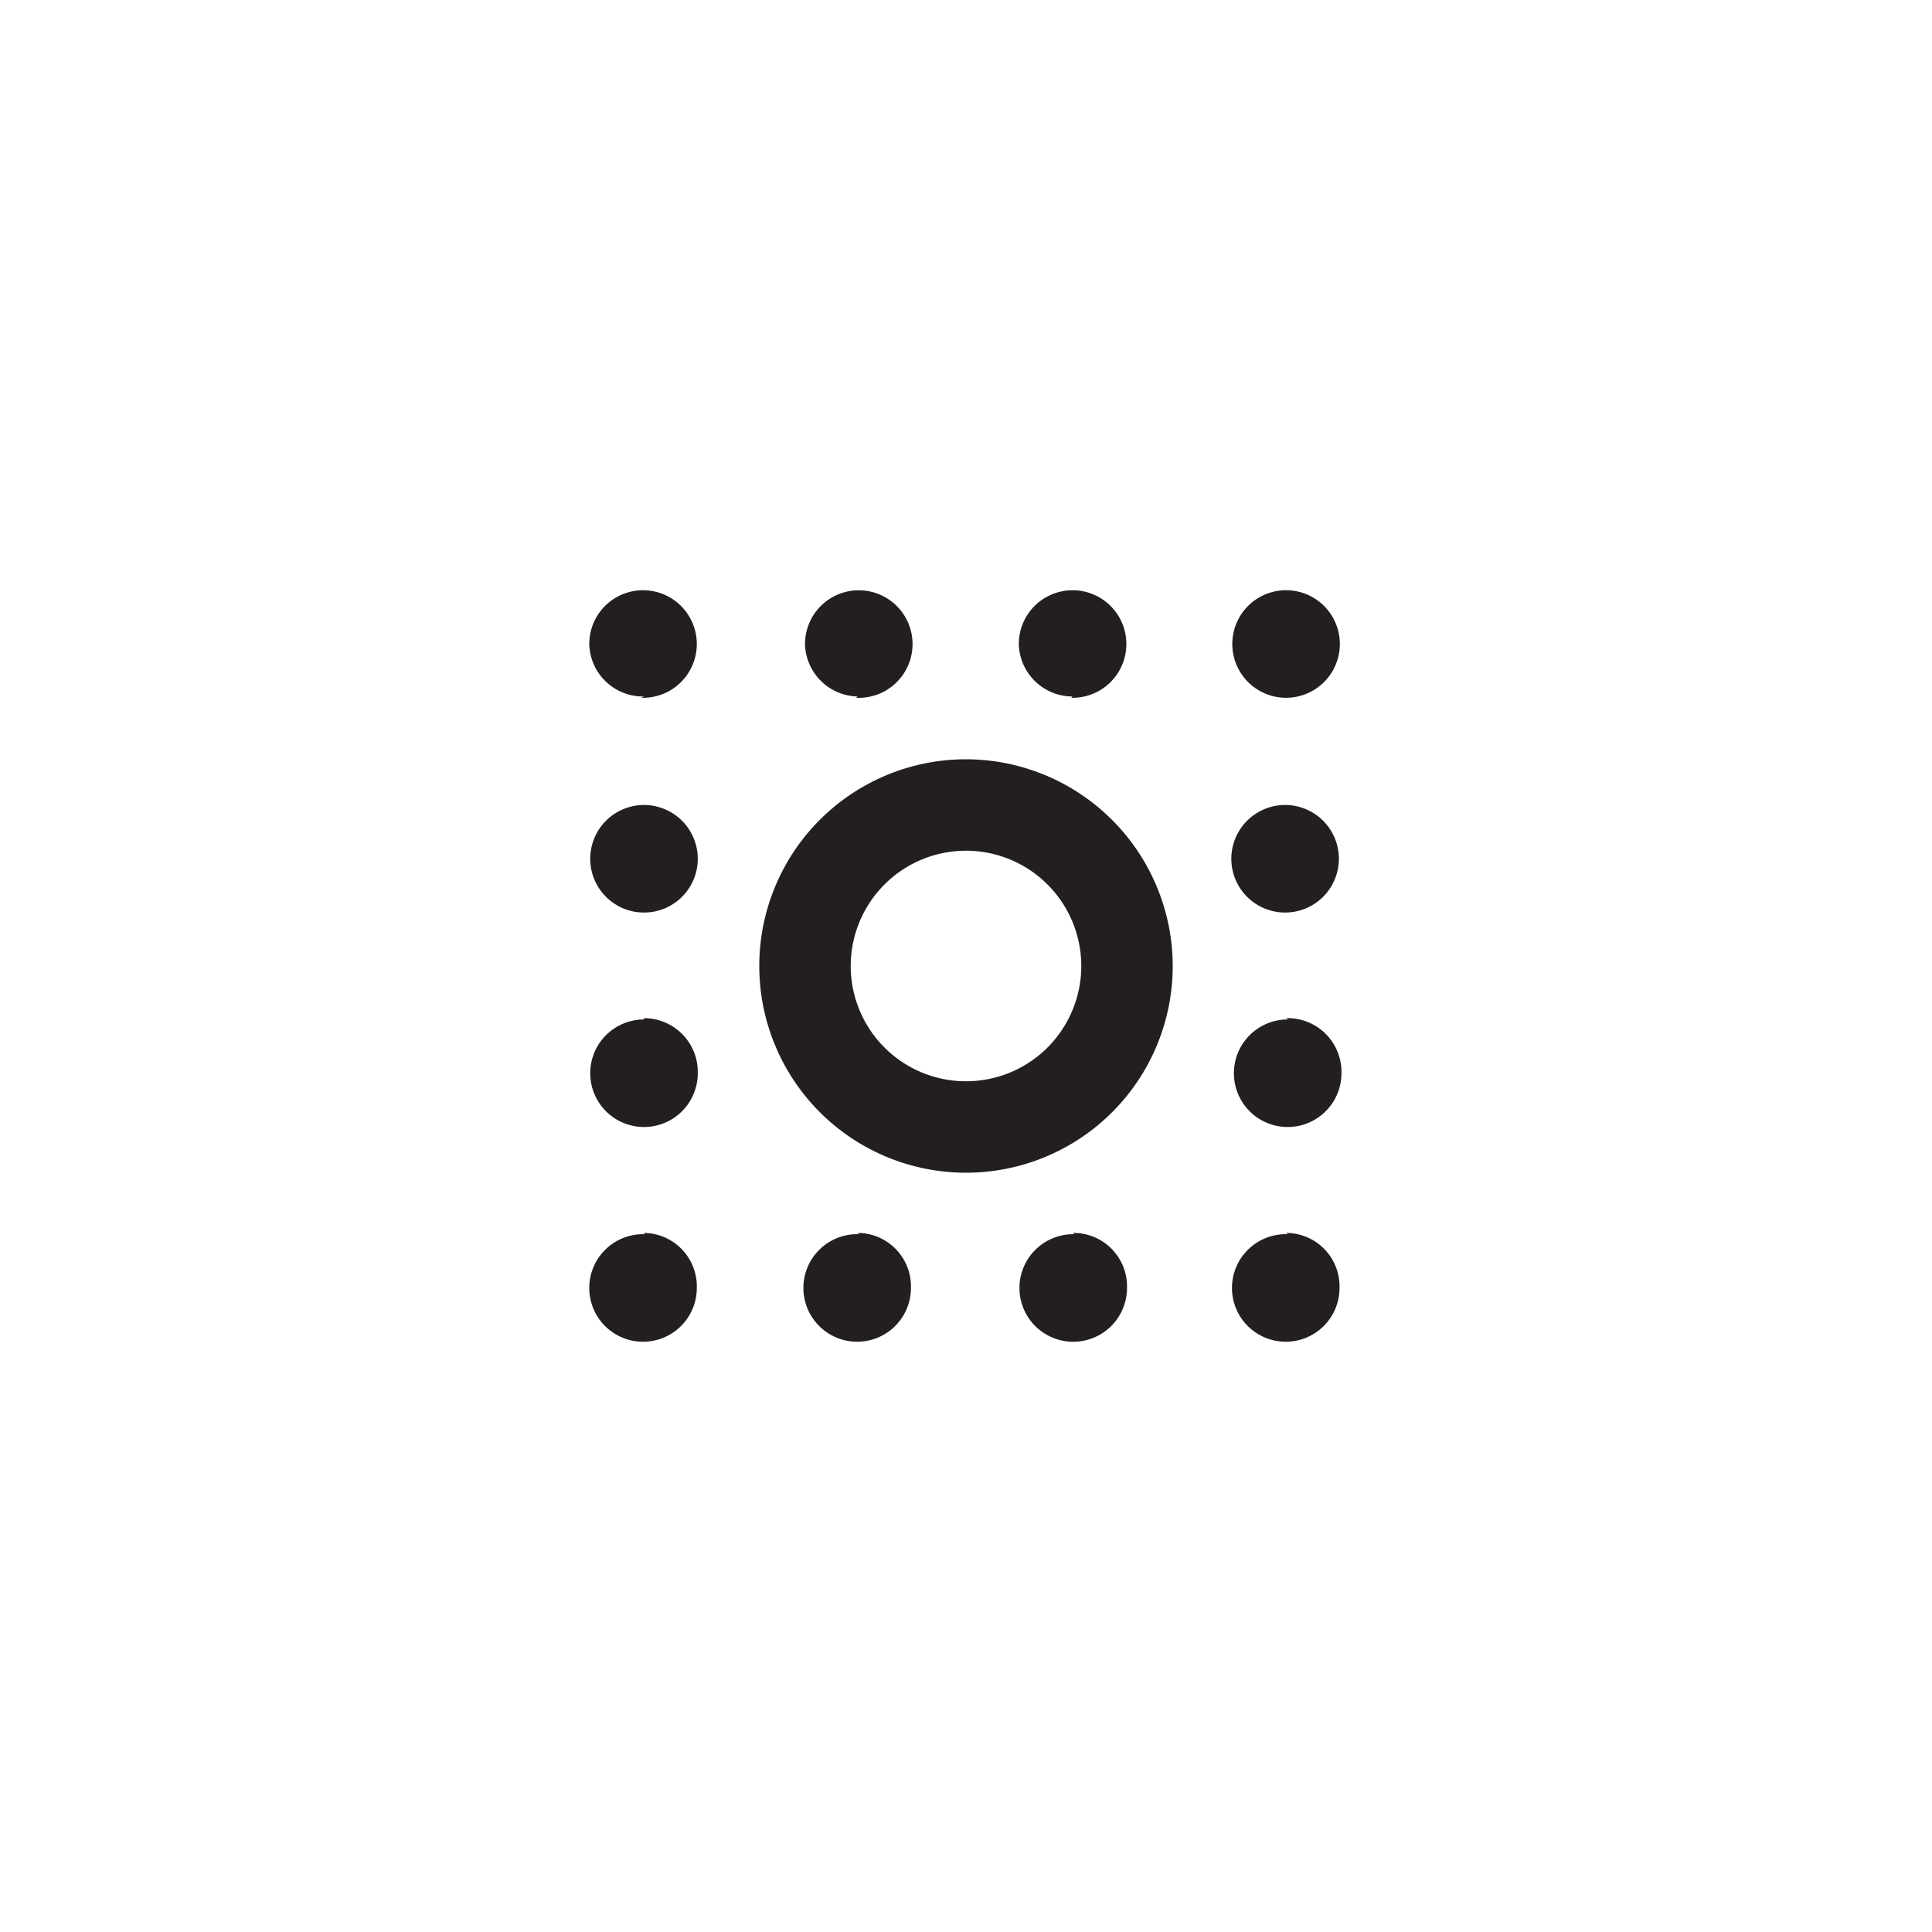 <svg xmlns="http://www.w3.org/2000/svg" viewBox="0 0 60 60"><defs><style>.cls-1{fill:#231f20;}.cls-2{fill:none;}</style></defs><title>נקודת.מפגש</title><g id="Layer_2" data-name="Layer 2"><g id="for_SVG" data-name="for SVG"><path class="cls-1" d="M38.27,20a1.67,1.67,0,1,1,1.67,1.67A1.67,1.67,0,0,1,38.27,20Zm-5,1.67A1.67,1.67,0,1,0,31.64,20,1.67,1.67,0,0,0,33.31,21.63Zm-6.68,0A1.67,1.67,0,1,0,25,20,1.67,1.67,0,0,0,26.63,21.63Zm-6.67,0A1.67,1.67,0,1,0,18.3,20,1.67,1.67,0,0,0,20,21.63Zm20,3.33a1.67,1.67,0,1,0,1.66,1.66A1.67,1.67,0,0,0,39.94,25ZM20,25a1.67,1.67,0,1,0,1.67,1.66A1.67,1.67,0,0,0,20,25Zm20,6.66a1.67,1.67,0,1,0,1.66,1.67A1.67,1.67,0,0,0,39.94,31.62Zm-20,0a1.67,1.67,0,1,0,1.67,1.67A1.67,1.67,0,0,0,20,31.62Zm20,6.67A1.67,1.67,0,1,0,41.6,40,1.66,1.66,0,0,0,39.94,38.29Zm-6.63,0A1.67,1.67,0,1,0,35,40,1.66,1.66,0,0,0,33.31,38.29Zm-6.68,0A1.67,1.67,0,1,0,28.29,40,1.66,1.66,0,0,0,26.63,38.29Zm-6.66,0A1.67,1.67,0,1,0,21.64,40,1.66,1.66,0,0,0,20,38.29ZM36.42,30A6.42,6.42,0,1,1,30,23.58,6.43,6.43,0,0,1,36.42,30Zm-2.84,0A3.58,3.58,0,1,0,30,33.58,3.58,3.58,0,0,0,33.58,30Z"/><rect class="cls-2" width="60" height="60"/></g></g></svg>